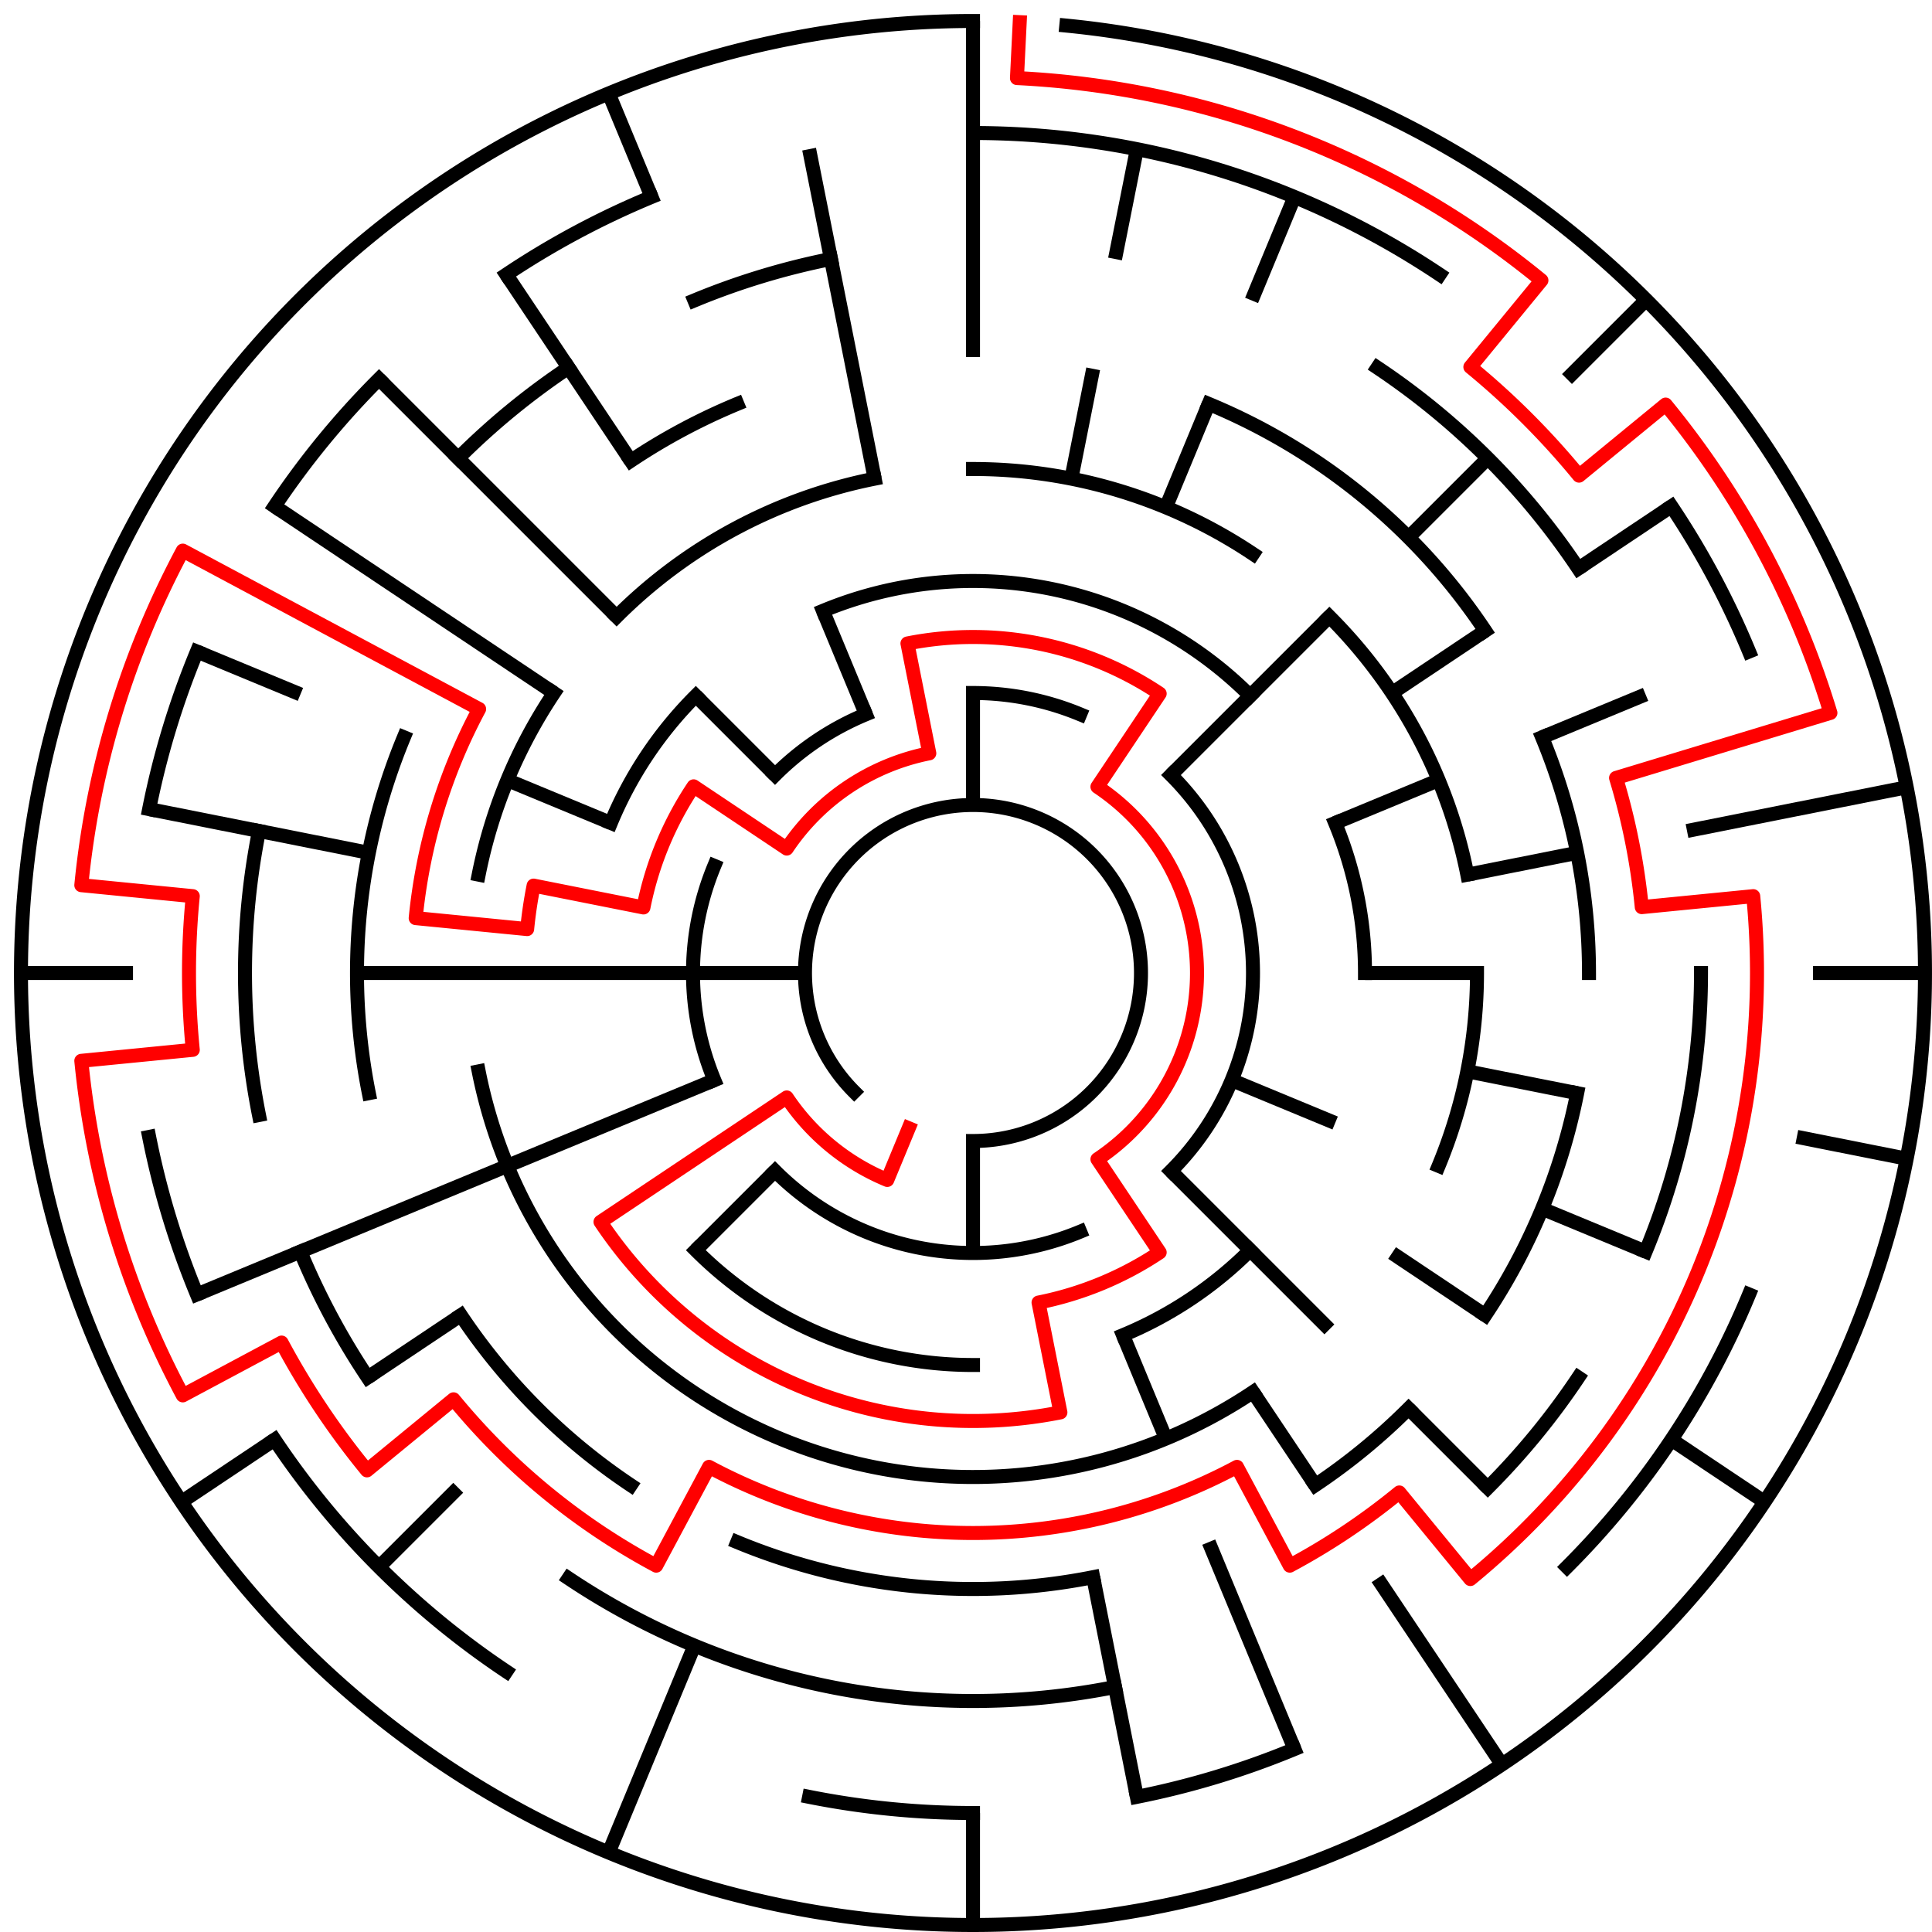 ﻿<?xml version="1.0" encoding="utf-8" standalone="no"?>
<!DOCTYPE svg PUBLIC "-//W3C//DTD SVG 1.1//EN" "http://www.w3.org/Graphics/SVG/1.1/DTD/svg11.dtd">
<svg width="276" height="276" version="1.1" xmlns="http://www.w3.org/2000/svg">
  <title>17 cells diameter theta maze</title>
  <g fill="none" stroke="#000000" stroke-width="2" stroke-linecap="square">
    <path d="M 122.029,155.971 A 24,24 0 1,1 139,163" />
    <path d="M 139,99 A 40,40 0 0,1 154.307,102.045" />
    <path d="M 167.284,110.716 A 40,40 0 0,1 167.284,167.284" />
    <path d="M 154.307,175.955 A 40,40 0 0,1 110.716,167.284" />
    <path d="M 102.045,154.307 A 40,40 0 0,1 102.045,123.693" />
    <path d="M 110.716,110.716 A 40,40 0 0,1 123.693,102.045" />
    <path d="M 117.57,87.263 A 56,56 0 0,1 178.598,99.402" />
    <path d="M 190.737,117.57 A 56,56 0 0,1 195,139" />
    <path d="M 178.598,178.598 A 56,56 0 0,1 160.43,190.737" />
    <path d="M 139,195 A 56,56 0 0,1 99.402,178.598" />
    <path d="M 87.263,117.57 A 56,56 0 0,1 99.402,99.402" />
    <path d="M 139,67 A 72,72 0 0,1 179.001,79.134" />
    <path d="M 189.912,88.088 A 72,72 0 0,1 209.617,124.953" />
    <path d="M 211,139 A 72,72 0 0,1 205.519,166.553" />
    <path d="M 179.001,198.866 A 72,72 0 0,1 68.383,153.047" />
    <path d="M 68.383,124.953 A 72,72 0 0,1 79.134,98.999" />
    <path d="M 88.088,88.088 A 72,72 0 0,1 124.953,68.383" />
    <path d="M 172.676,57.699 A 88,88 0 0,1 212.169,90.11" />
    <path d="M 220.301,105.324 A 88,88 0 0,1 227,139" />
    <path d="M 225.309,156.168 A 88,88 0 0,1 212.169,187.89" />
    <path d="M 201.225,201.225 A 88,88 0 0,1 187.89,212.169" />
    <path d="M 156.168,225.309 A 88,88 0 0,1 105.324,220.301" />
    <path d="M 90.11,212.169 A 88,88 0 0,1 65.831,187.89" />
    <path d="M 52.691,156.168 A 88,88 0 0,1 57.699,105.324" />
    <path d="M 90.11,65.831 A 88,88 0 0,1 105.324,57.699" />
    <path d="M 196.779,52.527 A 104,104 0 0,1 225.473,81.221" />
    <path d="M 243,139 A 104,104 0 0,1 235.083,178.799" />
    <path d="M 225.473,196.779 A 104,104 0 0,1 212.539,212.539" />
    <path d="M 159.289,241.002 A 104,104 0 0,1 81.221,225.473" />
    <path d="M 52.527,196.779 A 104,104 0 0,1 42.917,178.799" />
    <path d="M 36.998,159.289 A 104,104 0 0,1 36.998,118.711" />
    <path d="M 65.461,65.461 A 104,104 0 0,1 81.221,52.527" />
    <path d="M 99.201,42.917 A 104,104 0 0,1 118.711,36.998" />
    <path d="M 139,19 A 120,120 0 0,1 205.668,39.224" />
    <path d="M 238.776,72.332 A 120,120 0 0,1 249.866,93.078" />
    <path d="M 249.866,184.922 A 120,120 0 0,1 223.853,223.853" />
    <path d="M 184.922,249.866 A 120,120 0 0,1 162.411,256.694" />
    <path d="M 139,259 A 120,120 0 0,1 115.589,256.694" />
    <path d="M 72.332,238.776 A 120,120 0 0,1 39.224,205.668" />
    <path d="M 28.134,184.922 A 120,120 0 0,1 21.306,162.411" />
    <path d="M 21.306,115.589 A 120,120 0 0,1 28.134,93.078" />
    <path d="M 39.224,72.332 A 120,120 0 0,1 54.147,54.147" />
    <path d="M 72.332,39.224 A 120,120 0 0,1 93.078,28.134" />
    <path d="M 152.33,3.655 A 136,136 0 1,1 139,3" />
  </g>
  <g fill="none" stroke="#000000" stroke-width="2" stroke-linecap="butt">
    <line x1="139" y1="3" x2="139" y2="51" />
    <line x1="139" y1="99" x2="139" y2="115" />
    <line x1="162.411" y1="21.306" x2="159.289" y2="36.998" />
    <line x1="156.168" y1="52.691" x2="153.047" y2="68.383" />
    <line x1="184.922" y1="28.134" x2="178.799" y2="42.917" />
    <line x1="172.676" y1="57.699" x2="166.553" y2="72.481" />
    <line x1="235.167" y1="42.833" x2="223.853" y2="54.147" />
    <line x1="212.539" y1="65.461" x2="201.225" y2="76.775" />
    <line x1="189.912" y1="88.088" x2="167.284" y2="110.716" />
    <line x1="238.776" y1="72.332" x2="225.473" y2="81.221" />
    <line x1="212.169" y1="90.11" x2="198.866" y2="98.999" />
    <line x1="235.083" y1="99.201" x2="220.301" y2="105.324" />
    <line x1="205.519" y1="111.447" x2="190.737" y2="117.57" />
    <line x1="272.387" y1="112.468" x2="241.002" y2="118.711" />
    <line x1="225.309" y1="121.832" x2="209.617" y2="124.953" />
    <line x1="275" y1="139" x2="259" y2="139" />
    <line x1="211" y1="139" x2="195" y2="139" />
    <line x1="272.387" y1="165.532" x2="256.694" y2="162.411" />
    <line x1="225.309" y1="156.168" x2="209.617" y2="153.047" />
    <line x1="235.083" y1="178.799" x2="220.301" y2="172.676" />
    <line x1="190.737" y1="160.43" x2="175.955" y2="154.307" />
    <line x1="252.08" y1="214.558" x2="238.776" y2="205.668" />
    <line x1="212.169" y1="187.89" x2="198.866" y2="179.001" />
    <line x1="212.539" y1="212.539" x2="201.225" y2="201.225" />
    <line x1="189.912" y1="189.912" x2="167.284" y2="167.284" />
    <line x1="214.558" y1="252.08" x2="196.779" y2="225.473" />
    <line x1="187.89" y1="212.169" x2="179.001" y2="198.866" />
    <line x1="184.922" y1="249.866" x2="172.676" y2="220.301" />
    <line x1="166.553" y1="205.519" x2="160.43" y2="190.737" />
    <line x1="162.411" y1="256.694" x2="156.168" y2="225.309" />
    <line x1="139" y1="275" x2="139" y2="259" />
    <line x1="139" y1="179" x2="139" y2="163" />
    <line x1="86.955" y1="264.648" x2="99.201" y2="235.083" />
    <line x1="54.147" y1="223.853" x2="65.461" y2="212.539" />
    <line x1="99.402" y1="178.598" x2="110.716" y2="167.284" />
    <line x1="25.92" y1="214.558" x2="39.224" y2="205.668" />
    <line x1="52.527" y1="196.779" x2="65.831" y2="187.89" />
    <line x1="28.134" y1="184.922" x2="102.045" y2="154.307" />
    <line x1="3" y1="139" x2="19" y2="139" />
    <line x1="51" y1="139" x2="115" y2="139" />
    <line x1="21.306" y1="115.589" x2="52.691" y2="121.832" />
    <line x1="28.134" y1="93.078" x2="42.917" y2="99.201" />
    <line x1="72.481" y1="111.447" x2="87.263" y2="117.57" />
    <line x1="39.224" y1="72.332" x2="79.134" y2="98.999" />
    <line x1="54.147" y1="54.147" x2="88.088" y2="88.088" />
    <line x1="99.402" y1="99.402" x2="110.716" y2="110.716" />
    <line x1="72.332" y1="39.224" x2="90.11" y2="65.831" />
    <line x1="86.955" y1="13.352" x2="93.078" y2="28.134" />
    <line x1="117.57" y1="87.263" x2="123.693" y2="102.045" />
    <line x1="115.589" y1="21.306" x2="124.953" y2="68.383" />
  </g>
  <path fill="none" stroke="#ff0000" stroke-width="2" stroke-linecap="square" stroke-linejoin="round" d="M 145.673,3.164 L 145.281,11.154 A 128,128 0 0,1 220.202,40.055 L 210.052,52.423 A 112,112 0 0,1 225.577,67.948 L 237.945,57.798 A 128,128 0 0,1 261.488,101.844 L 230.866,111.133 A 96,96 0 0,1 234.538,129.59 L 250.461,128.022 A 112,112 0 0,1 210.052,225.577 L 199.902,213.209 A 96,96 0 0,1 184.254,223.664 L 176.712,209.554 A 80,80 0 0,1 101.288,209.554 L 93.746,223.664 A 96,96 0 0,1 64.791,199.902 L 52.423,210.052 A 112,112 0 0,1 40.225,191.796 L 26.114,199.339 A 128,128 0 0,1 11.616,151.546 L 27.539,149.978 A 112,112 0 0,1 27.539,128.022 L 11.616,126.454 A 128,128 0 0,1 26.114,78.661 L 68.446,101.288 A 80,80 0 0,0 59.385,131.159 L 75.308,132.727 A 64,64 0 0,1 76.23,126.514 L 91.922,129.636 A 48,48 0 0,1 99.089,112.333 L 112.393,121.222 A 32,32 0 0,1 132.757,107.615 L 129.636,91.922 A 48,48 0 0,1 165.667,99.089 L 156.778,112.393 A 32,32 0 0,1 156.778,165.607 L 165.667,178.911 A 48,48 0 0,1 148.364,186.078 L 151.486,201.77 A 64,64 0 0,1 85.786,174.556 L 112.393,156.778 A 32,32 0 0,0 126.754,168.564 L 129.816,161.173" />
  <type>Circular</type>
</svg>